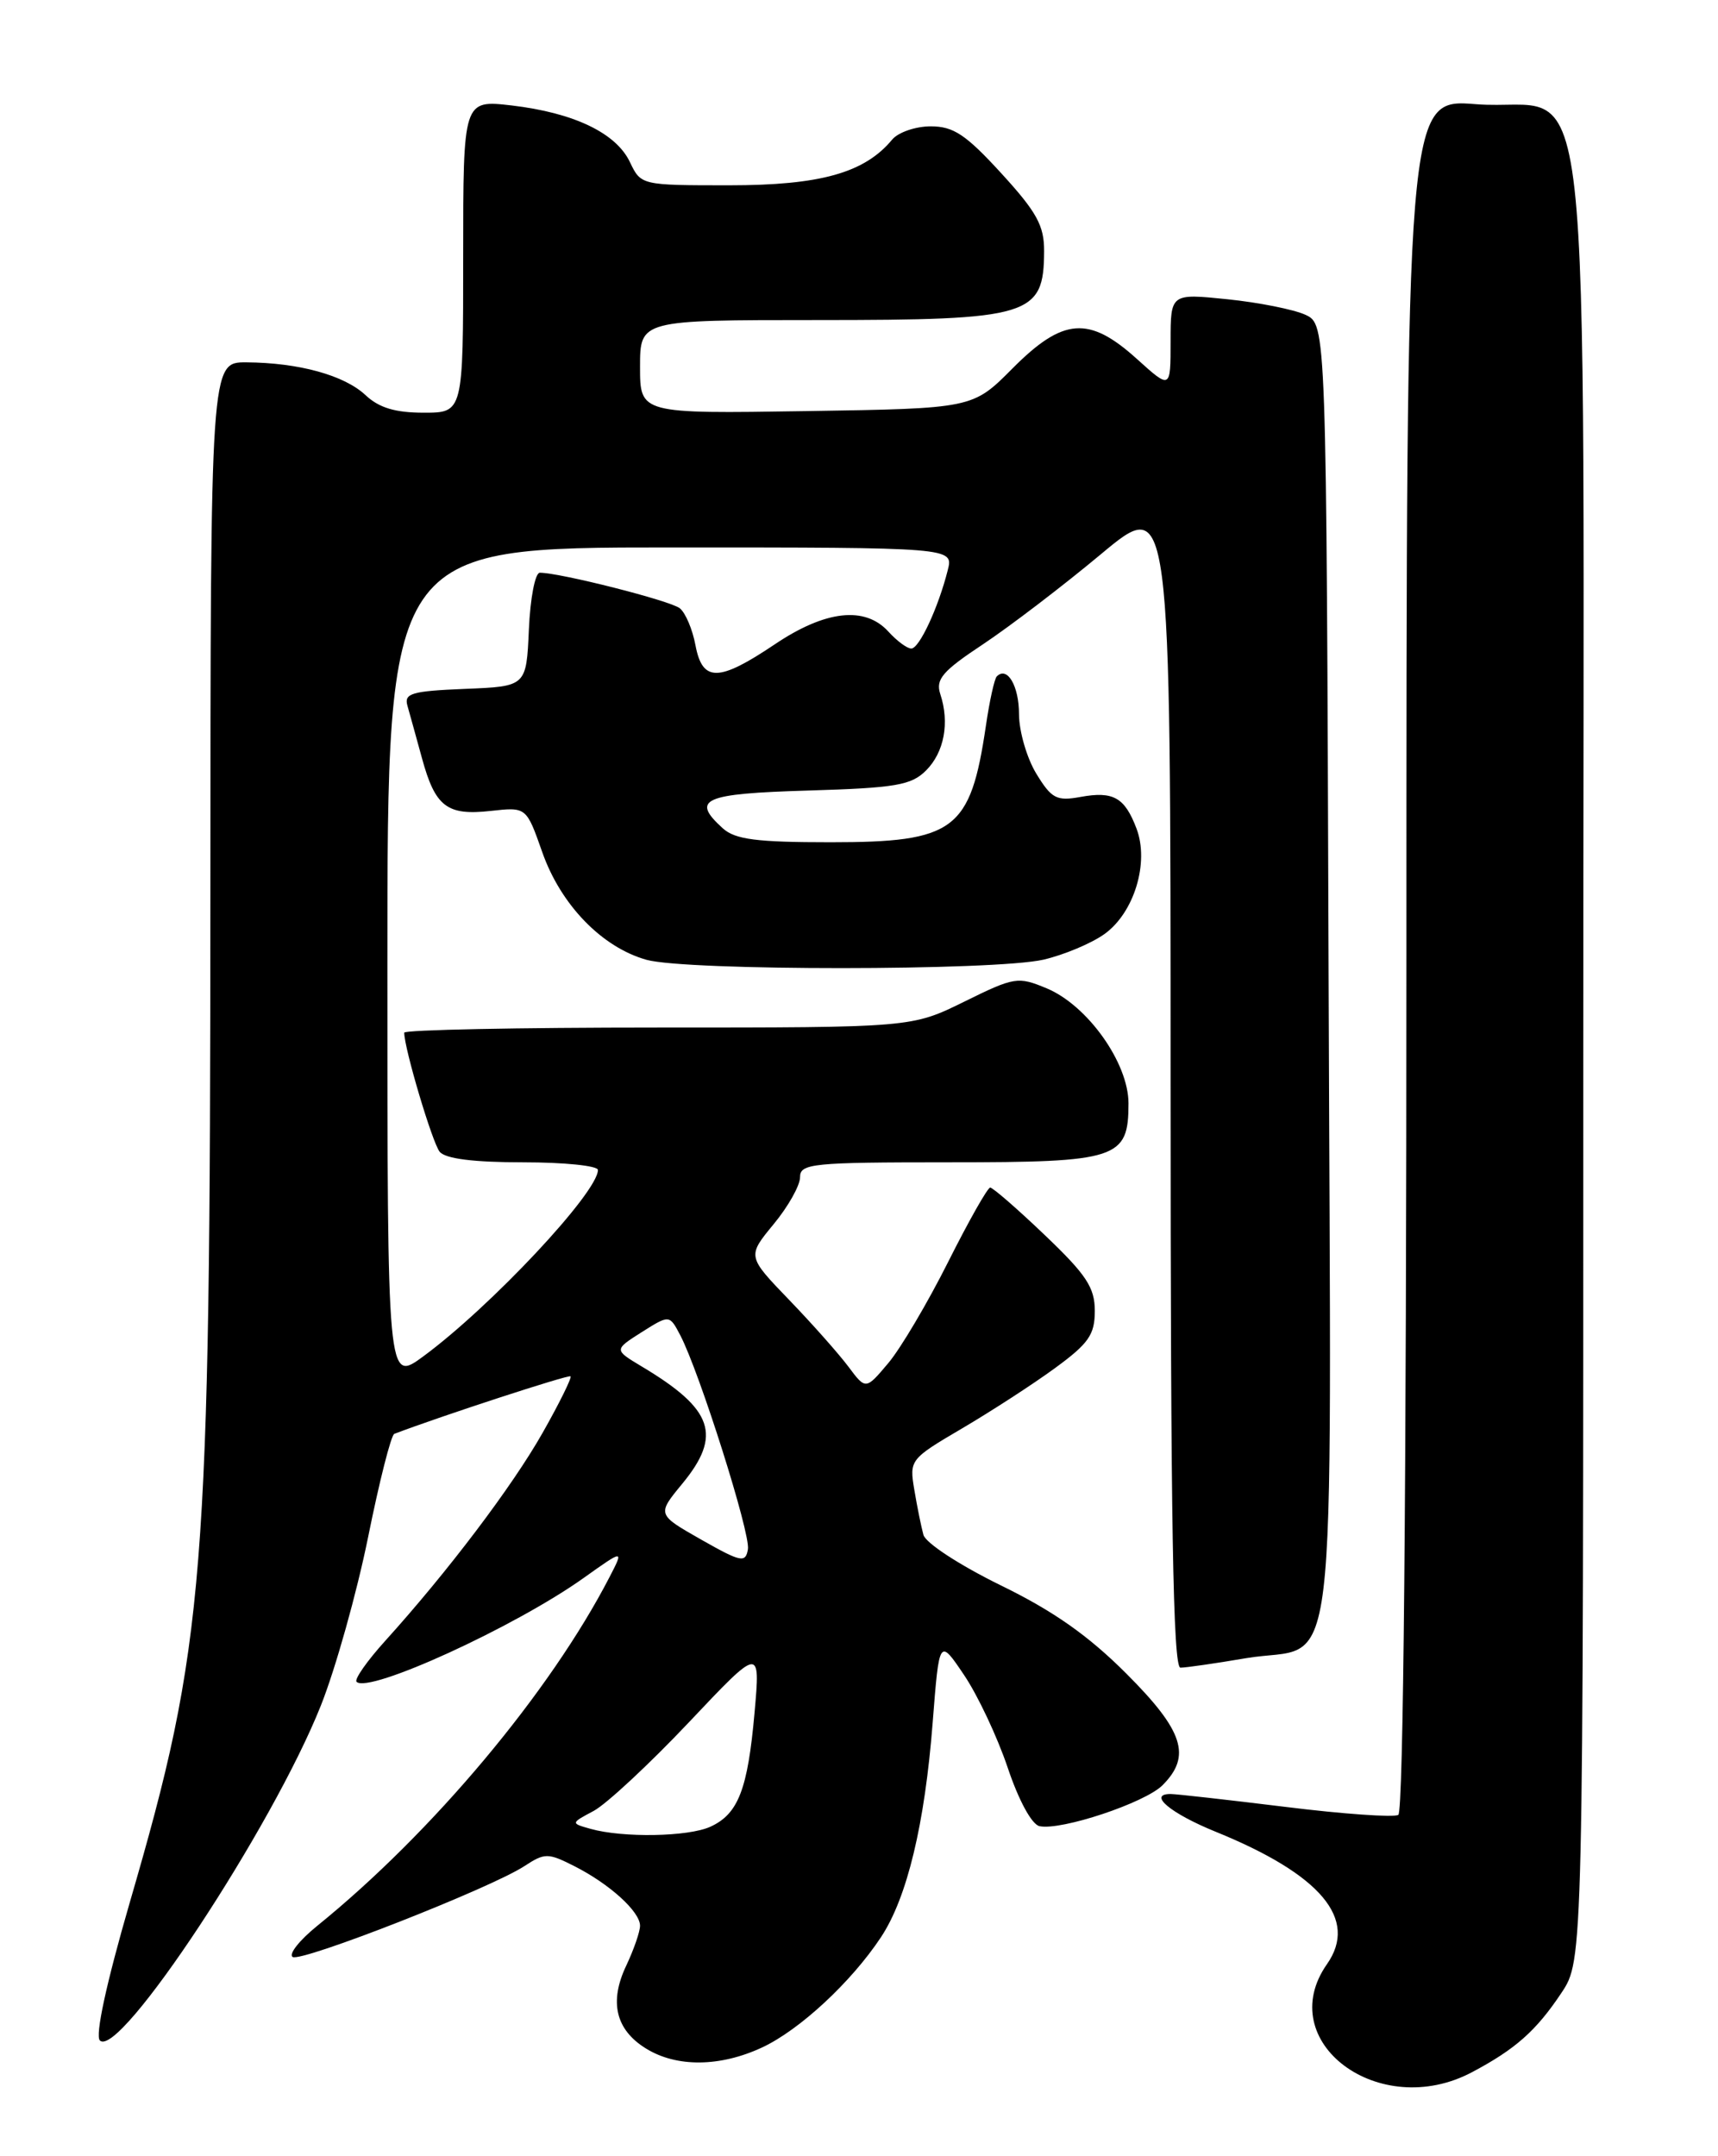 <?xml version="1.0" encoding="UTF-8" standalone="no"?>
<!DOCTYPE svg PUBLIC "-//W3C//DTD SVG 1.1//EN" "http://www.w3.org/Graphics/SVG/1.1/DTD/svg11.dtd" >
<svg xmlns="http://www.w3.org/2000/svg" xmlns:xlink="http://www.w3.org/1999/xlink" version="1.1" viewBox="0 0 204 256">
 <g >
 <path fill="currentColor"
d=" M 174.79 246.03 C 179.94 243.30 182.40 241.13 185.41 236.61 C 188.00 232.72 188.00 232.72 188.00 125.42 C 188.00 0.37 189.48 13.50 175.25 12.37 C 167.00 11.71 167.00 11.71 167.00 113.30 C 167.00 177.19 166.64 215.10 166.04 215.48 C 165.51 215.80 159.47 215.38 152.63 214.53 C 145.78 213.69 139.65 213.00 139.00 213.00 C 136.24 213.00 138.98 215.30 144.35 217.48 C 156.85 222.56 161.31 227.86 157.57 233.20 C 151.11 242.42 163.78 251.87 174.79 246.03 Z  M 90.50 243.09 C 94.96 241.01 101.09 235.32 104.61 230.00 C 107.72 225.30 109.81 216.59 110.75 204.50 C 111.53 194.50 111.53 194.50 114.48 198.88 C 116.10 201.28 118.43 206.23 119.66 209.88 C 120.96 213.76 122.52 216.63 123.44 216.82 C 126.02 217.36 135.95 214.05 138.04 211.96 C 141.51 208.49 140.54 205.50 133.74 198.70 C 129.22 194.18 125.08 191.27 118.80 188.21 C 113.95 185.83 109.91 183.20 109.65 182.23 C 109.39 181.28 108.90 178.88 108.57 176.89 C 107.97 173.34 108.05 173.23 114.23 169.60 C 117.68 167.57 122.64 164.36 125.25 162.45 C 129.28 159.51 130.00 158.47 130.00 155.64 C 130.00 152.87 129.00 151.35 124.07 146.65 C 120.82 143.54 117.89 141.00 117.58 141.00 C 117.27 141.00 115.02 144.98 112.58 149.84 C 110.14 154.70 106.94 160.11 105.47 161.85 C 102.80 165.02 102.80 165.02 100.74 162.26 C 99.60 160.74 96.44 157.17 93.70 154.33 C 88.72 149.16 88.72 149.16 91.86 145.35 C 93.59 143.26 95.00 140.75 95.00 139.77 C 95.00 138.14 96.42 138.00 112.67 138.00 C 132.76 138.00 134.00 137.59 134.00 131.00 C 134.00 126.21 129.15 119.38 124.30 117.35 C 120.87 115.92 120.47 115.98 114.49 118.93 C 108.25 122.00 108.25 122.00 78.13 122.00 C 61.56 122.00 48.00 122.27 48.00 122.61 C 48.00 124.48 51.34 135.69 52.21 136.75 C 52.90 137.58 56.24 138.00 62.12 138.00 C 67.01 138.00 71.00 138.41 71.00 138.91 C 71.00 141.57 58.27 155.15 50.25 161.05 C 46.00 164.17 46.00 164.17 46.00 114.59 C 46.00 65.00 46.00 65.00 79.61 65.00 C 113.22 65.00 113.22 65.00 112.54 67.69 C 111.42 72.14 109.16 77.00 108.21 77.00 C 107.71 77.00 106.50 76.10 105.50 75.00 C 102.72 71.93 98.02 72.45 92.00 76.50 C 85.32 80.99 83.41 81.01 82.58 76.60 C 82.23 74.73 81.40 72.76 80.72 72.22 C 79.61 71.32 66.51 68.00 64.10 68.00 C 63.54 68.00 62.96 71.04 62.80 74.75 C 62.50 81.50 62.50 81.50 55.20 81.79 C 48.87 82.05 47.96 82.32 48.38 83.79 C 48.65 84.73 49.42 87.53 50.10 90.00 C 51.68 95.79 53.07 96.86 58.27 96.28 C 62.50 95.81 62.50 95.81 64.38 101.15 C 66.58 107.43 71.48 112.48 76.78 113.96 C 81.56 115.28 118.12 115.27 123.90 113.94 C 126.32 113.38 129.57 112.02 131.13 110.91 C 134.67 108.39 136.49 102.42 134.95 98.37 C 133.55 94.67 132.19 93.91 128.30 94.62 C 125.46 95.14 124.86 94.82 123.05 91.85 C 121.93 90.01 121.01 86.84 121.00 84.81 C 121.00 81.44 119.61 79.06 118.36 80.31 C 118.08 80.59 117.50 83.22 117.07 86.16 C 115.23 98.61 113.38 100.00 98.61 100.00 C 89.82 100.00 87.30 99.67 85.83 98.35 C 82.00 94.88 83.47 94.23 95.97 93.86 C 106.37 93.55 108.21 93.23 109.96 91.48 C 112.12 89.32 112.78 85.81 111.65 82.40 C 111.08 80.65 111.91 79.68 116.73 76.49 C 119.90 74.38 126.21 69.57 130.75 65.78 C 139.00 58.90 139.00 58.90 139.00 128.45 C 139.00 180.82 139.29 198.00 140.17 198.00 C 140.81 198.00 144.30 197.50 147.92 196.88 C 159.12 194.98 158.05 203.80 157.76 115.60 C 157.50 38.53 157.50 38.53 155.00 37.37 C 153.62 36.74 149.46 35.91 145.75 35.53 C 139.00 34.84 139.00 34.84 139.00 40.54 C 139.00 46.23 139.00 46.23 135.00 42.62 C 129.30 37.47 126.23 37.71 120.22 43.75 C 115.50 48.50 115.50 48.50 95.75 48.81 C 76.00 49.12 76.00 49.12 76.00 43.56 C 76.00 38.00 76.00 38.00 97.07 38.00 C 122.37 38.00 123.95 37.52 123.98 29.83 C 124.00 26.80 123.11 25.18 118.90 20.58 C 114.69 15.98 113.22 15.00 110.52 15.00 C 108.72 15.00 106.66 15.71 105.94 16.57 C 102.66 20.53 97.40 22.00 86.59 22.00 C 76.14 22.00 76.11 21.99 74.80 19.25 C 73.16 15.79 68.14 13.39 60.75 12.52 C 55.00 11.86 55.00 11.86 55.00 30.43 C 55.00 49.00 55.00 49.00 50.31 49.00 C 46.94 49.00 45.01 48.42 43.41 46.92 C 40.89 44.55 35.47 43.06 29.25 43.02 C 25.00 43.00 25.00 43.00 24.98 106.25 C 24.96 187.58 24.36 195.11 15.40 225.91 C 12.62 235.49 11.28 241.68 11.86 242.26 C 14.15 244.55 32.34 216.97 38.10 202.50 C 39.85 198.10 42.37 189.10 43.71 182.50 C 45.04 175.90 46.44 170.38 46.82 170.24 C 52.36 168.13 67.52 163.18 67.75 163.41 C 67.91 163.58 66.43 166.59 64.44 170.10 C 60.85 176.45 53.18 186.59 45.73 194.83 C 43.58 197.21 42.05 199.39 42.34 199.68 C 43.77 201.11 61.13 193.17 69.29 187.36 C 74.08 183.95 74.08 183.95 72.39 187.22 C 65.31 200.92 51.34 217.59 37.66 228.66 C 35.55 230.37 34.24 232.03 34.75 232.35 C 35.80 232.99 58.27 224.18 62.27 221.56 C 64.69 219.98 65.06 219.98 68.17 221.55 C 72.37 223.67 76.00 226.96 76.00 228.64 C 76.00 229.35 75.26 231.47 74.37 233.36 C 72.31 237.67 73.10 241.00 76.71 243.22 C 80.34 245.47 85.51 245.42 90.50 243.09 Z  M 70.13 217.14 C 67.75 216.47 67.75 216.47 70.51 215.00 C 72.02 214.18 77.09 209.47 81.78 204.51 C 90.29 195.50 90.29 195.50 89.60 203.31 C 88.79 212.47 87.66 215.38 84.34 216.89 C 81.72 218.08 73.99 218.22 70.13 217.14 Z  M 83.25 182.79 C 78.01 179.81 78.01 179.81 81.00 176.18 C 85.77 170.40 84.71 167.32 76.20 162.24 C 72.90 160.26 72.90 160.26 76.19 158.17 C 79.49 156.09 79.49 156.09 80.77 158.52 C 83.06 162.90 89.13 182.08 88.81 183.94 C 88.53 185.59 88.01 185.49 83.25 182.79 Z "/>
</g>
</svg>